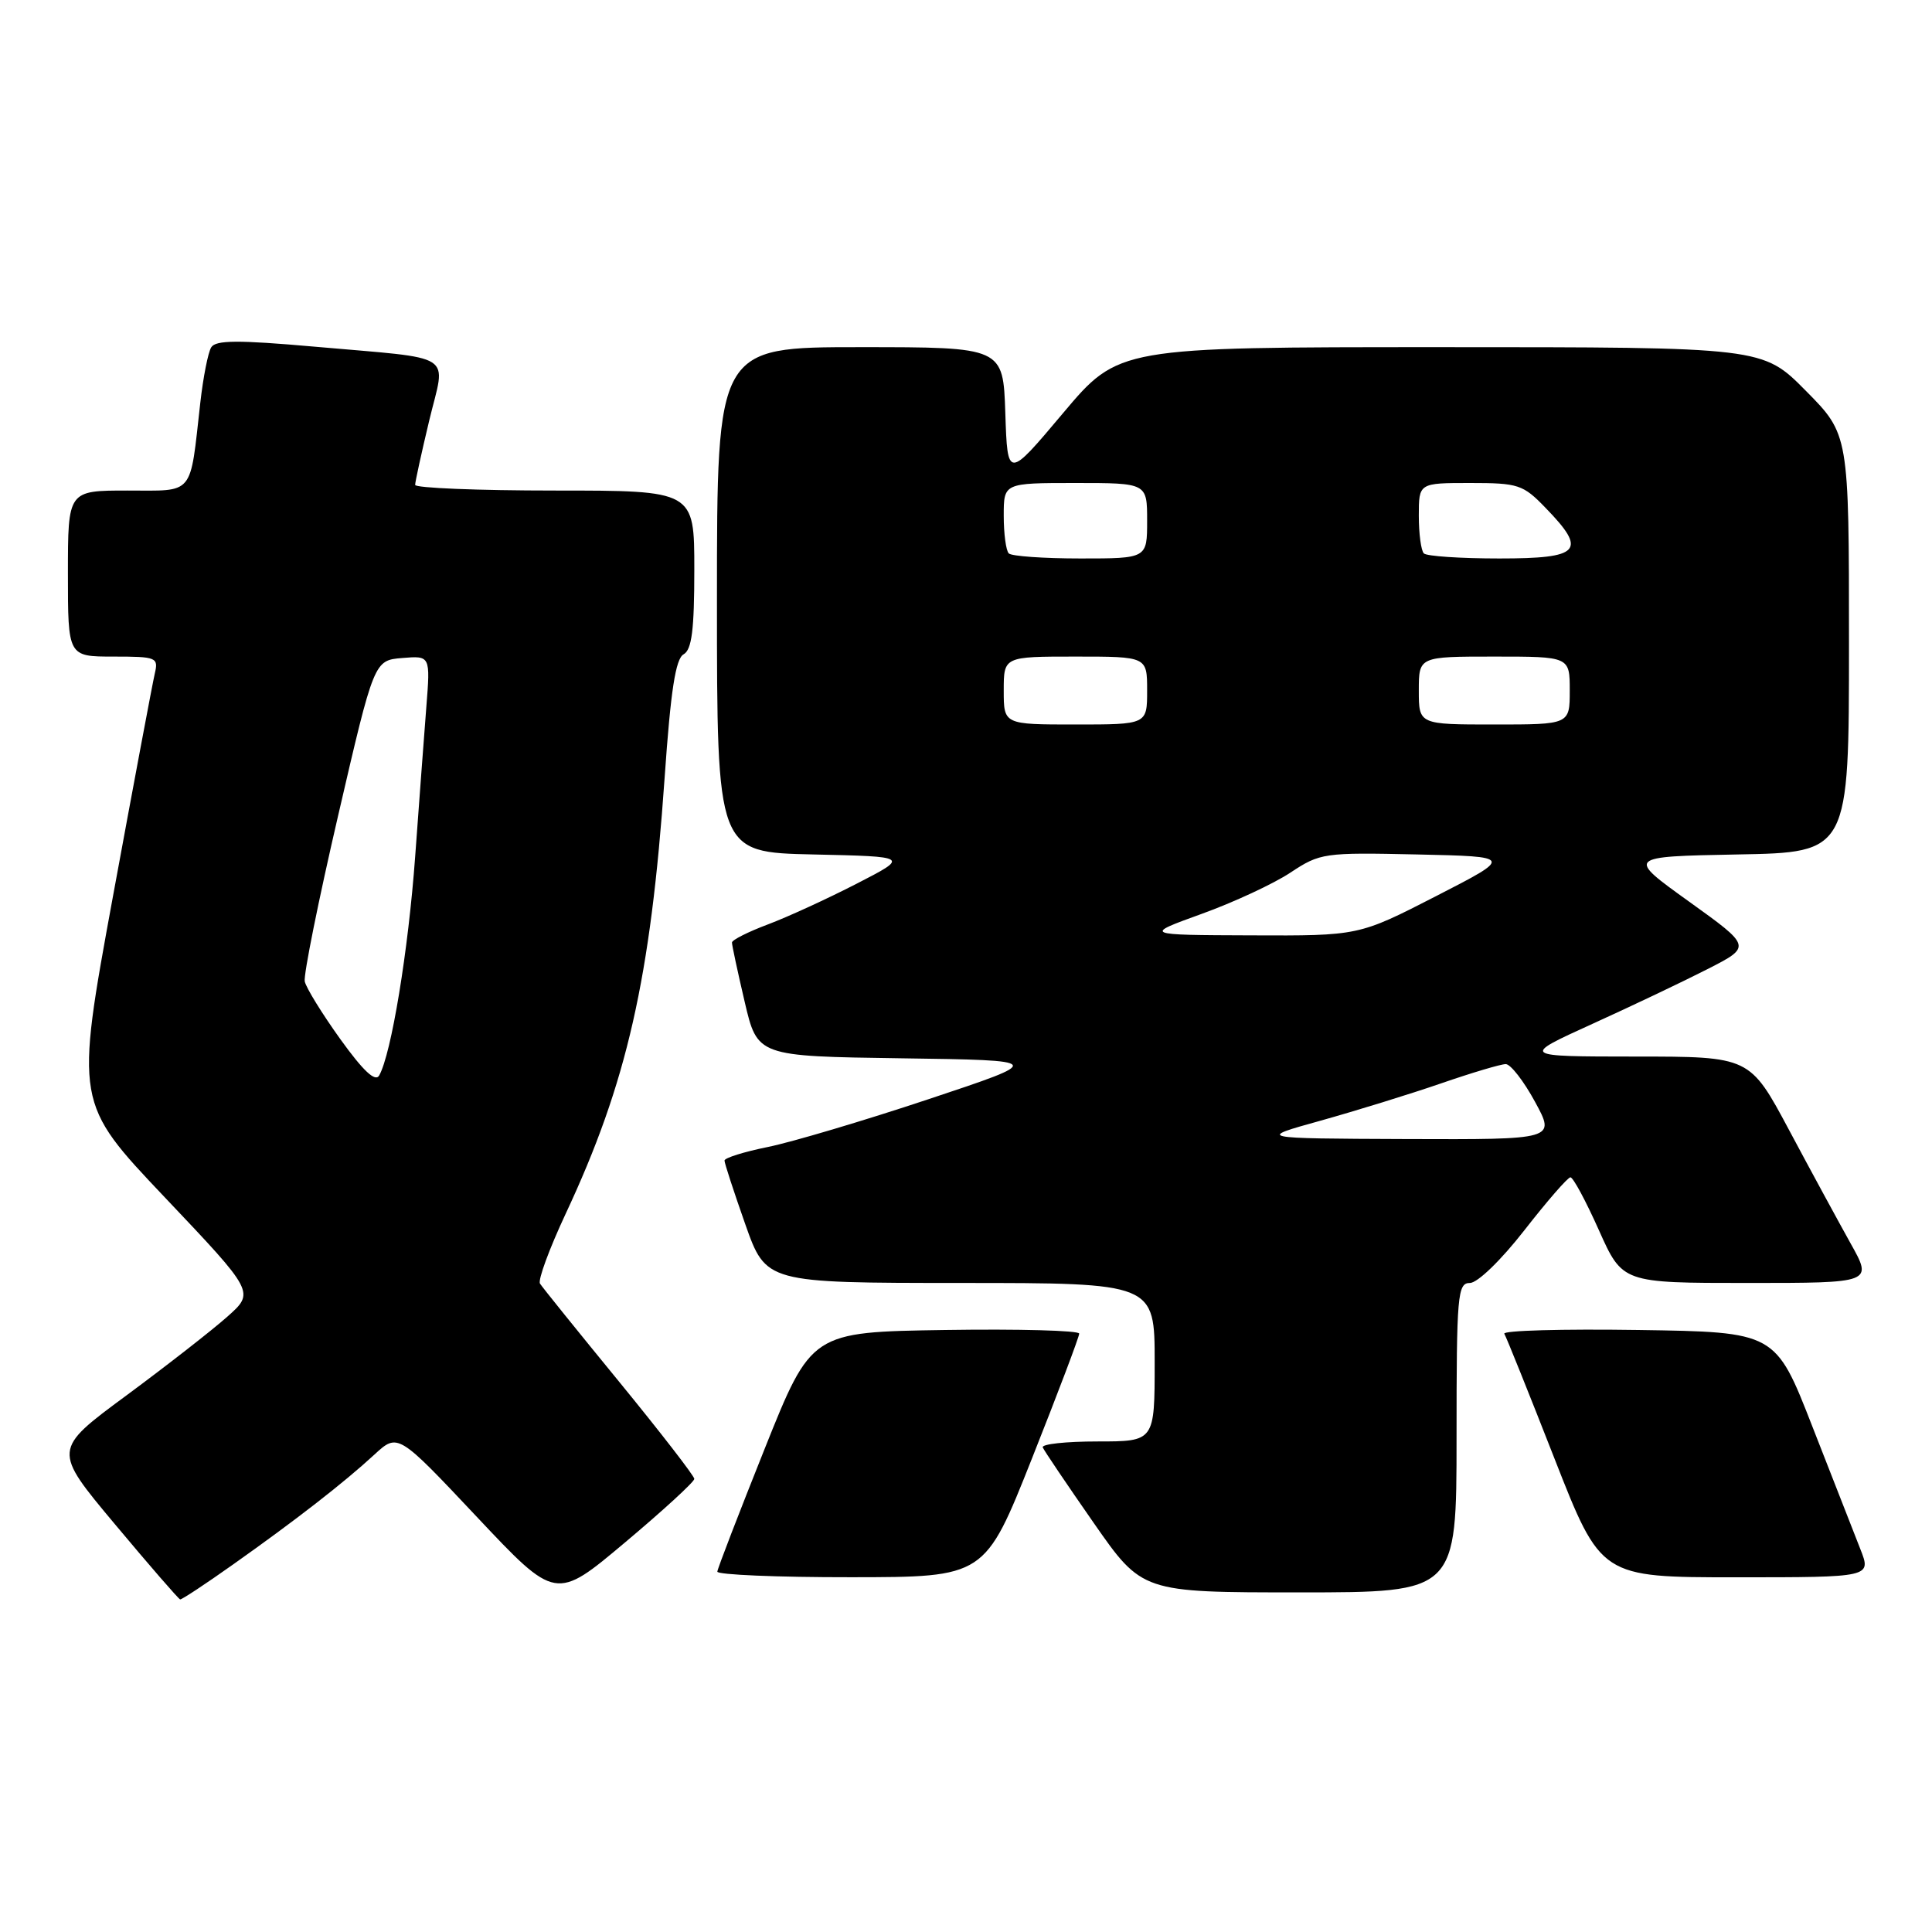 <?xml version="1.0" encoding="UTF-8" standalone="no"?>
<!DOCTYPE svg PUBLIC "-//W3C//DTD SVG 1.1//EN" "http://www.w3.org/Graphics/SVG/1.1/DTD/svg11.dtd" >
<svg xmlns="http://www.w3.org/2000/svg" xmlns:xlink="http://www.w3.org/1999/xlink" version="1.1" viewBox="0 0 256 256">
 <g >
 <path fill="currentColor"
d=" M 30.87 207.31 C 39.10 201.49 45.56 196.48 49.61 192.74 C 52.72 189.88 52.72 189.88 63.18 200.99 C 73.64 212.10 73.64 212.10 82.82 204.38 C 87.87 200.14 92.00 196.35 92.00 195.96 C 92.00 195.58 87.52 189.79 82.04 183.09 C 76.56 176.40 71.84 170.55 71.55 170.08 C 71.26 169.61 72.79 165.46 74.94 160.86 C 83.08 143.48 86.21 129.70 88.07 103.00 C 88.87 91.49 89.52 87.29 90.58 86.70 C 91.67 86.09 92.00 83.45 92.00 75.45 C 92.00 65.00 92.00 65.00 73.50 65.00 C 63.33 65.00 55.00 64.66 55.01 64.25 C 55.01 63.84 55.85 60.01 56.87 55.74 C 59.07 46.55 60.76 47.63 41.62 45.93 C 31.53 45.04 28.58 45.06 27.99 46.02 C 27.57 46.69 26.92 50.00 26.54 53.37 C 25.13 65.86 25.85 65.00 16.88 65.00 C 9.00 65.00 9.00 65.00 9.00 76.00 C 9.00 87.00 9.00 87.00 15.02 87.00 C 20.75 87.00 21.01 87.11 20.51 89.25 C 20.22 90.49 17.72 103.79 14.96 118.81 C 9.95 146.12 9.95 146.12 21.85 158.67 C 33.76 171.23 33.76 171.23 30.13 174.46 C 28.13 176.24 22.11 180.94 16.74 184.91 C 6.98 192.11 6.98 192.11 15.24 201.98 C 19.78 207.41 23.67 211.89 23.87 211.93 C 24.08 211.97 27.23 209.89 30.87 207.31 Z  M 193.00 190.50 C 193.00 171.55 193.13 170.00 194.77 170.00 C 195.78 170.00 198.90 166.98 202.00 163.00 C 205.00 159.15 207.74 156.00 208.09 156.00 C 208.45 156.00 210.14 159.15 211.86 163.00 C 214.99 170.00 214.99 170.00 231.57 170.00 C 248.15 170.00 248.15 170.00 245.21 164.75 C 243.60 161.86 239.93 155.11 237.07 149.75 C 231.86 140.00 231.86 140.00 216.68 140.00 C 201.50 139.99 201.50 139.99 211.00 135.67 C 216.22 133.30 223.11 130.02 226.30 128.39 C 232.10 125.42 232.10 125.42 223.80 119.46 C 215.50 113.50 215.50 113.50 230.25 113.22 C 245.00 112.95 245.00 112.95 245.00 85.25 C 245.00 57.56 245.00 57.56 239.28 51.78 C 233.56 46.00 233.56 46.00 190.89 46.00 C 148.22 46.00 148.22 46.00 140.86 54.74 C 133.50 63.49 133.50 63.49 133.21 54.74 C 132.92 46.00 132.92 46.00 113.96 46.00 C 95.00 46.00 95.00 46.00 95.00 79.47 C 95.00 112.94 95.00 112.94 107.75 113.22 C 120.50 113.50 120.50 113.50 113.50 117.10 C 109.65 119.08 104.36 121.51 101.75 122.49 C 99.14 123.47 96.99 124.55 96.99 124.89 C 96.98 125.22 97.74 128.75 98.67 132.73 C 100.36 139.96 100.36 139.96 119.43 140.23 C 138.50 140.50 138.50 140.50 123.00 145.66 C 114.47 148.50 104.91 151.34 101.75 151.98 C 98.59 152.62 96.00 153.43 96.00 153.78 C 96.00 154.13 97.24 157.92 98.75 162.21 C 101.50 169.99 101.50 169.99 127.25 170.00 C 153.00 170.00 153.00 170.00 153.00 180.50 C 153.00 191.00 153.00 191.00 145.42 191.00 C 141.25 191.00 137.98 191.35 138.17 191.79 C 138.35 192.22 141.39 196.72 144.92 201.79 C 151.34 211.00 151.34 211.00 172.17 211.00 C 193.00 211.00 193.00 211.00 193.00 190.50 Z  M 136.75 193.23 C 140.19 184.56 143.00 177.13 143.00 176.71 C 143.00 176.30 135.02 176.08 125.26 176.23 C 107.51 176.50 107.51 176.50 101.31 192.00 C 97.90 200.53 95.08 207.84 95.05 208.25 C 95.02 208.66 102.99 209.00 112.75 208.99 C 130.50 208.98 130.50 208.98 136.75 193.23 Z  M 246.50 205.25 C 245.69 203.19 242.83 195.88 240.14 189.00 C 235.26 176.50 235.26 176.50 217.06 176.23 C 207.04 176.08 199.07 176.30 199.33 176.73 C 199.59 177.15 202.58 184.59 205.97 193.25 C 212.14 209.00 212.14 209.00 230.06 209.00 C 247.98 209.00 247.98 209.00 246.50 205.25 Z  M 45.10 137.70 C 42.68 134.33 40.56 130.89 40.38 130.04 C 40.21 129.19 42.20 119.28 44.82 108.00 C 49.57 87.50 49.57 87.50 53.30 87.19 C 57.03 86.88 57.03 86.88 56.49 93.69 C 56.20 97.43 55.53 106.36 55.01 113.52 C 54.11 125.91 51.85 139.69 50.24 142.51 C 49.73 143.41 48.13 141.91 45.10 137.70 Z  M 175.00 148.49 C 179.68 147.18 186.84 144.97 190.93 143.56 C 195.01 142.15 198.87 141.00 199.52 141.00 C 200.16 141.00 201.91 143.25 203.40 146.00 C 206.12 151.00 206.12 151.00 186.31 150.93 C 166.50 150.85 166.50 150.85 175.00 148.49 Z  M 159.21 121.10 C 163.45 119.57 168.75 117.11 170.98 115.63 C 174.93 113.02 175.41 112.95 187.77 113.22 C 200.50 113.50 200.50 113.50 190.27 118.75 C 180.04 124.00 180.04 124.00 165.77 123.94 C 151.50 123.89 151.50 123.89 159.21 121.10 Z  M 133.00 91.50 C 133.00 87.00 133.00 87.00 142.50 87.00 C 152.00 87.00 152.00 87.00 152.00 91.50 C 152.00 96.00 152.00 96.00 142.50 96.00 C 133.00 96.00 133.00 96.00 133.00 91.50 Z  M 188.00 91.50 C 188.00 87.00 188.00 87.00 198.00 87.00 C 208.00 87.00 208.00 87.00 208.00 91.50 C 208.00 96.00 208.00 96.00 198.00 96.00 C 188.00 96.00 188.00 96.00 188.00 91.50 Z  M 133.67 73.33 C 133.30 72.97 133.00 70.72 133.00 68.33 C 133.00 64.00 133.00 64.00 142.50 64.00 C 152.00 64.00 152.00 64.00 152.00 69.00 C 152.00 74.00 152.00 74.00 143.17 74.00 C 138.31 74.00 134.03 73.70 133.67 73.33 Z  M 188.67 73.33 C 188.30 72.97 188.00 70.72 188.00 68.33 C 188.00 64.00 188.00 64.00 194.80 64.00 C 201.19 64.00 201.81 64.20 204.80 67.30 C 210.35 73.01 209.44 74.00 198.67 74.00 C 193.53 74.00 189.03 73.70 188.67 73.33 Z "/>
</g>
</svg>